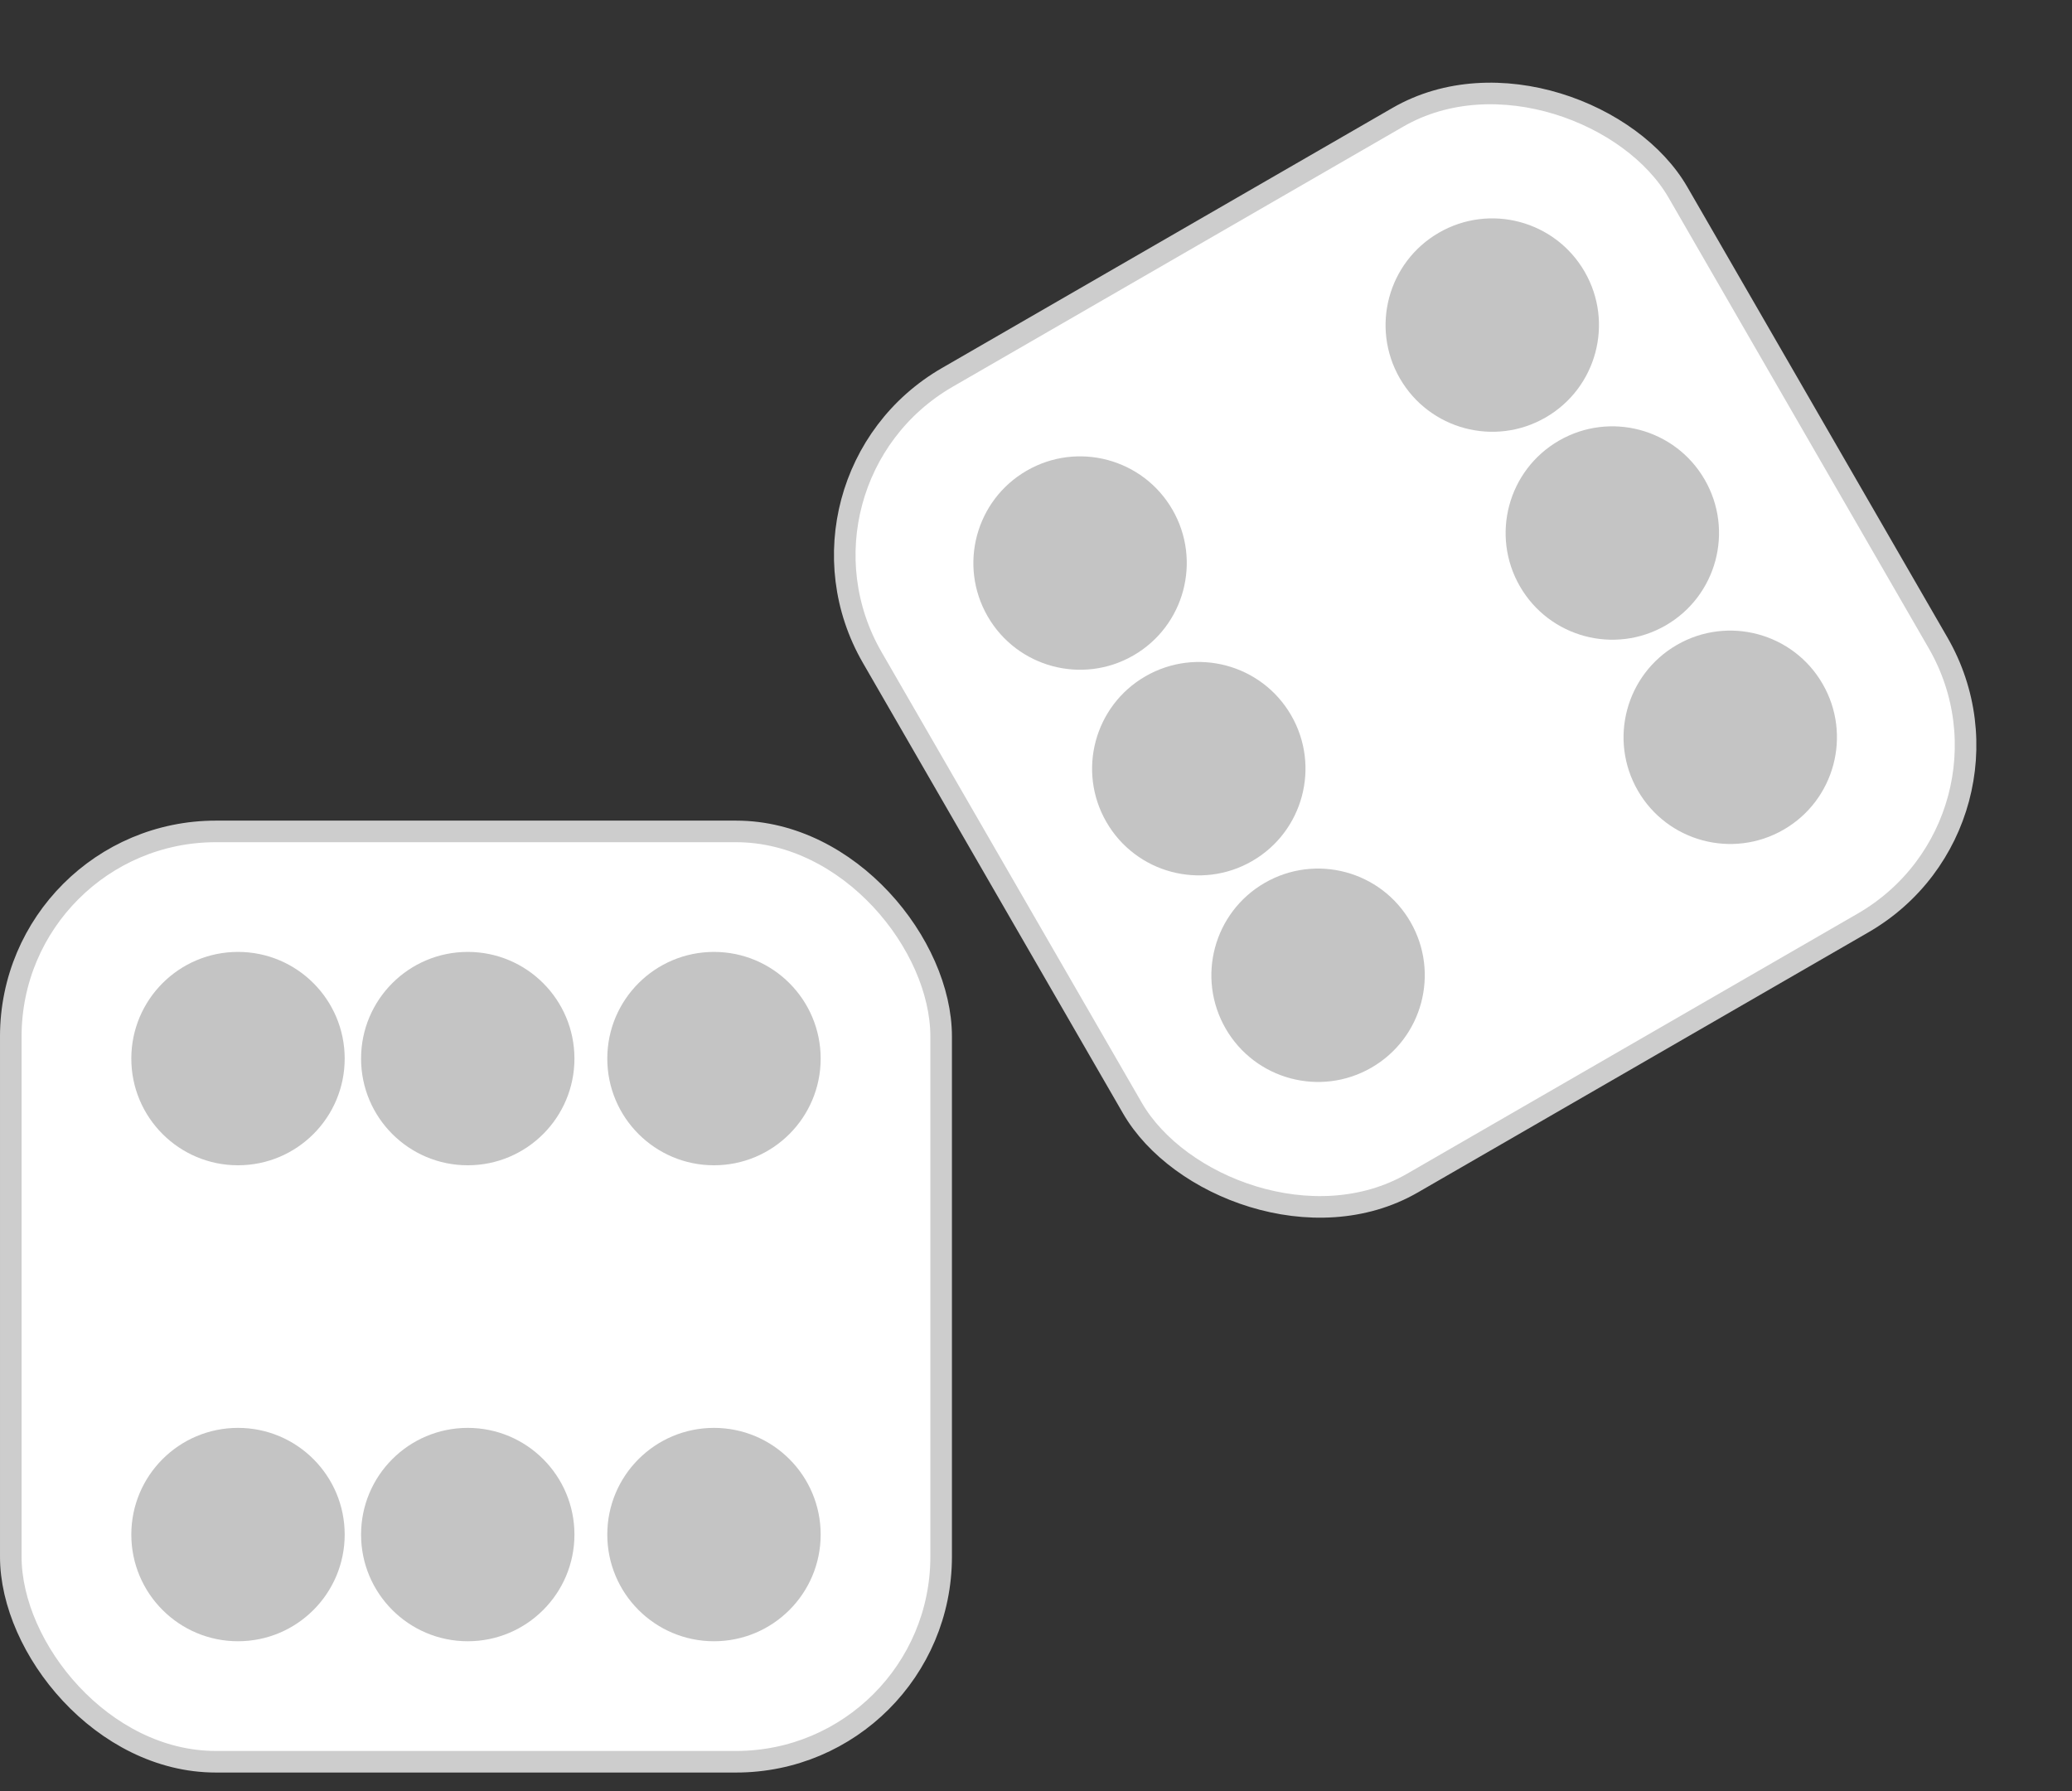 <svg width="96" height="83" viewBox="0 0 96 83" fill="none" xmlns="http://www.w3.org/2000/svg">
<rect x="0" y="0" width="96" height="83" fill="#333333" stroke="none"/>
<rect x="0.5" y="38.522" width="43.105" height="43.105" rx="9.5" fill="white" stroke="#CDCDCD"/>
<rect x="35.663" y="22.236" width="43.105" height="43.105" rx="9.5" transform="rotate(-30 35.663 22.236)" fill="white" stroke="#CDCDCD"/>
<circle cx="50.042" cy="26.088" r="4.943" transform="rotate(-30 50.042 26.088)" fill="#C4C4C4"/>
<circle cx="50.042" cy="37.089" r="4.943" transform="rotate(-30 50.042 26.088)" fill="#C4C4C4"/>
<circle cx="61.069" cy="45.187" r="4.943" transform="rotate(-30 61.069 45.187)" fill="#C4C4C4"/>
<circle cx="69.14" cy="26.187" r="4.943" transform="rotate(-30 69.14 15.062)" fill="#C4C4C4"/>
<circle cx="69.14" cy="15.062" r="4.943" transform="rotate(-30 69.14 15.062)" fill="#C4C4C4"/>
<circle cx="80.166" cy="34.161" r="4.943" transform="rotate(-30 80.166 34.161)" fill="#C4C4C4"/>
<circle cx="11.027" cy="49.048" r="4.943" fill="#C4C4C4"/>
<circle cx="11.027" cy="71.101" r="4.943" fill="#C4C4C4"/>
<circle cx="21.672" cy="71.101" r="4.943" fill="#C4C4C4"/>
<circle cx="21.672" cy="49.048" r="4.943" fill="#C4C4C4"/>
<circle cx="33.08" cy="49.048" r="4.943" fill="#C4C4C4"/>
<circle cx="33.08" cy="71.101" r="4.943" fill="#C4C4C4"/>
</svg>
